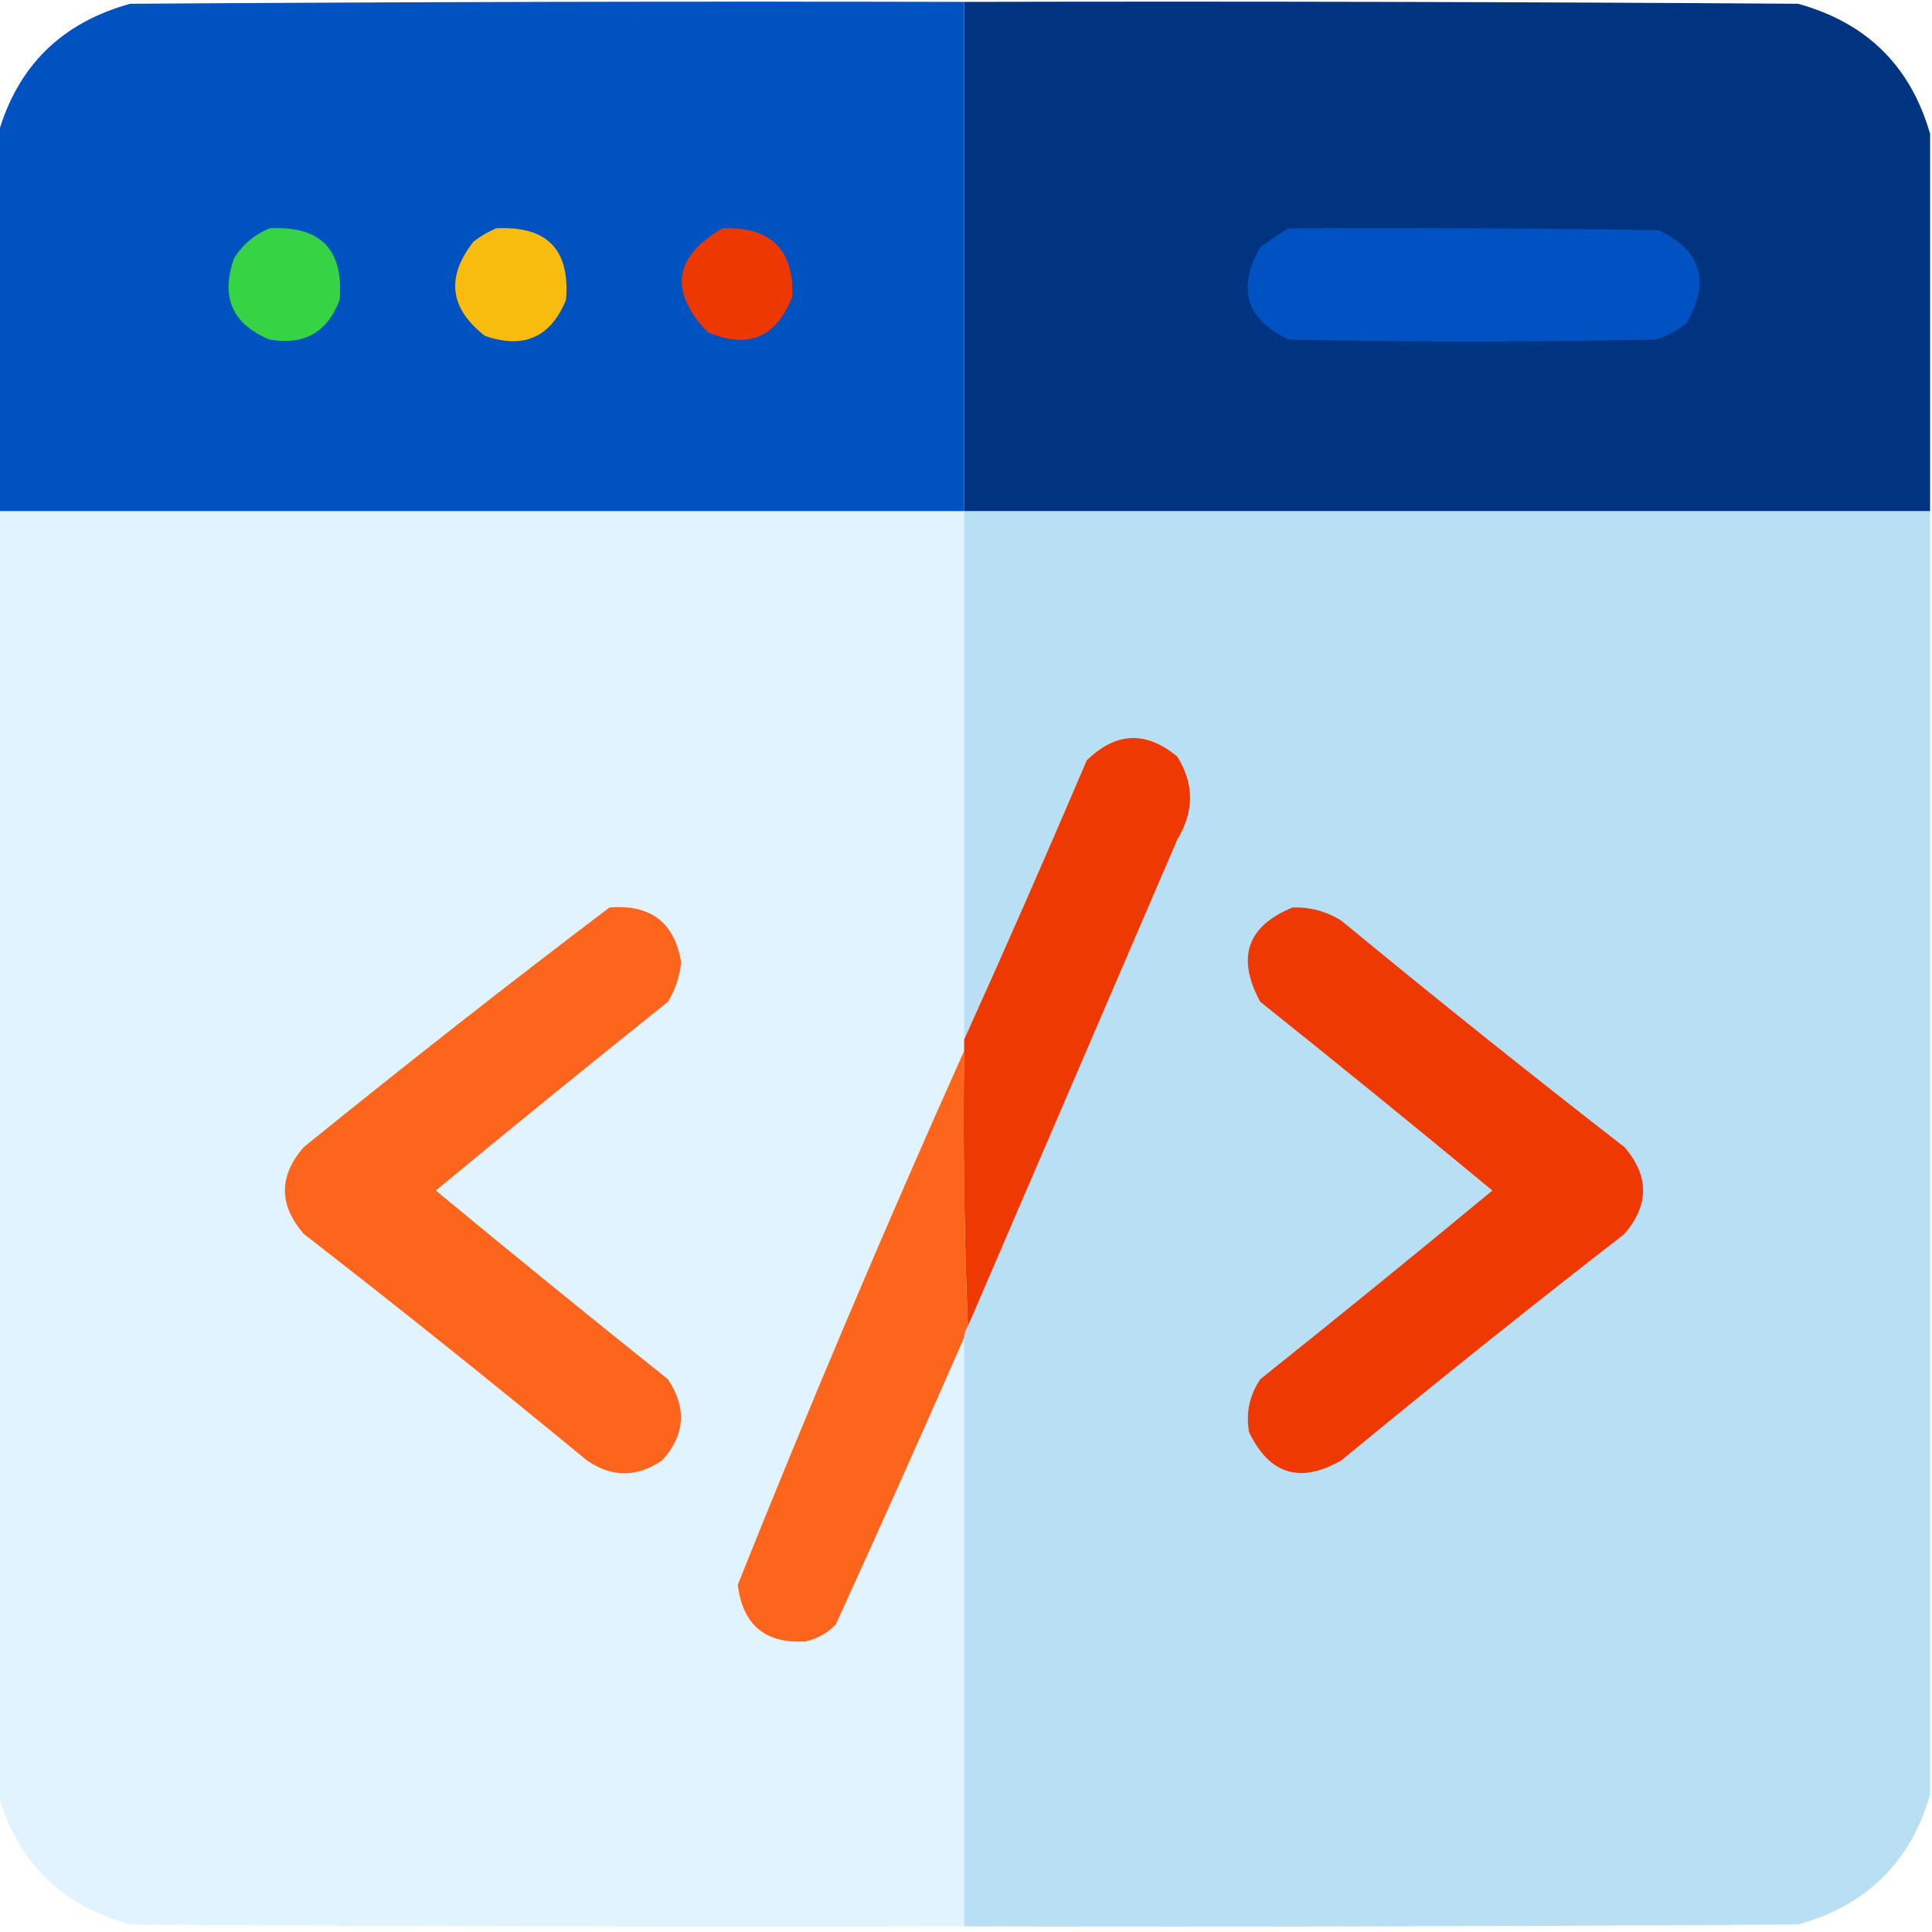 <svg xmlns="http://www.w3.org/2000/svg" version="1.1" width="512px" height="512px"
  style="shape-rendering:geometricPrecision; text-rendering:geometricPrecision; image-rendering:optimizeQuality; fill-rule:evenodd; clip-rule:evenodd"
  xmlns:xlink="http://www.w3.org/1999/xlink">
  <g>
    <path style="opacity:1" fill="#0052c1"
      d="M 255.5,0.5 C 255.5,45.5 255.5,90.5 255.5,135.5C 170.167,135.5 84.833,135.5 -0.5,135.5C -0.5,102.167 -0.5,68.833 -0.5,35.5C 4.652,17.516 16.318,6.016 34.5,1C 108.166,0.5 181.833,0.333 255.5,0.5 Z" />
  </g>
  <g>
    <path style="opacity:1" fill="#003481"
      d="M 255.5,0.5 C 329.167,0.333 402.834,0.5 476.5,1C 494.682,6.016 506.348,17.516 511.5,35.5C 511.5,68.833 511.5,102.167 511.5,135.5C 426.167,135.5 340.833,135.5 255.5,135.5C 255.5,90.5 255.5,45.5 255.5,0.5 Z" />
  </g>
  <g>
    <path style="opacity:1" fill="#0051c1"
      d="M 341.5,60.5 C 374.168,60.333 406.835,60.5 439.5,61C 450.828,66.323 453.328,74.489 447,85.5C 444.531,87.651 441.698,89.151 438.5,90C 406.167,90.667 373.833,90.667 341.5,90C 330.217,84.587 327.717,76.42 334,65.5C 336.479,63.686 338.979,62.019 341.5,60.5 Z" />
  </g>
  <g>
    <path style="opacity:1" fill="#36d445"
      d="M 71.5,60.5 C 84.983,59.815 91.15,66.149 90,79.5C 86.751,88.073 80.584,91.573 71.5,90C 61.586,85.949 58.419,78.782 62,68.5C 64.362,64.755 67.528,62.089 71.5,60.5 Z" />
  </g>
  <g>
    <path style="opacity:1" fill="#f7bc0d"
      d="M 131.5,60.5 C 144.983,59.815 151.15,66.149 150,79.5C 145.909,89.425 138.742,92.592 128.5,89C 119.131,81.718 118.131,73.384 125.5,64C 127.432,62.541 129.432,61.375 131.5,60.5 Z" />
  </g>
  <g>
    <path style="opacity:1" fill="#ed3802"
      d="M 191.5,60.5 C 204.18,60.015 210.347,66.015 210,78.5C 205.791,89.459 198.291,92.625 187.5,88C 177.216,77.156 178.549,67.99 191.5,60.5 Z" />
  </g>
  <g>
    <path style="opacity:1" fill="#e0f3fe"
      d="M -0.5,135.5 C 84.833,135.5 170.167,135.5 255.5,135.5C 255.5,182.167 255.5,228.833 255.5,275.5C 255.5,276.5 255.5,277.5 255.5,278.5C 234.57,325.203 214.57,372.369 195.5,420C 196.85,430.665 202.85,435.665 213.5,435C 216.621,434.274 219.287,432.774 221.5,430.5C 233.043,405.183 244.376,379.85 255.5,354.5C 255.5,406.5 255.5,458.5 255.5,510.5C 181.833,510.667 108.166,510.5 34.5,510C 16.31,504.975 4.643,493.475 -0.5,475.5C -0.5,362.167 -0.5,248.833 -0.5,135.5 Z" />
  </g>
  <g>
    <path style="opacity:1" fill="#b8dff4"
      d="M 255.5,135.5 C 340.833,135.5 426.167,135.5 511.5,135.5C 511.5,248.833 511.5,362.167 511.5,475.5C 506.348,493.484 494.682,504.984 476.5,510C 402.834,510.5 329.167,510.667 255.5,510.5C 255.5,458.5 255.5,406.5 255.5,354.5C 255.557,353.391 255.89,352.391 256.5,351.5C 274.985,308.526 293.485,265.526 312,222.5C 316.522,215.071 316.522,207.737 312,200.5C 303.718,193.617 295.718,193.951 288,201.5C 277.391,226.374 266.558,251.04 255.5,275.5C 255.5,228.833 255.5,182.167 255.5,135.5 Z" />
  </g>
  <g>
    <path style="opacity:1" fill="#ef3902"
      d="M 256.5,351.5 C 255.502,327.339 255.169,303.006 255.5,278.5C 255.5,277.5 255.5,276.5 255.5,275.5C 266.558,251.04 277.391,226.374 288,201.5C 295.718,193.951 303.718,193.617 312,200.5C 316.522,207.737 316.522,215.071 312,222.5C 293.485,265.526 274.985,308.526 256.5,351.5 Z" />
  </g>
  <g>
    <path style="opacity:1" fill="#fe651c"
      d="M 161.5,240.5 C 172.425,239.603 178.758,244.436 180.5,255C 180.135,258.763 178.968,262.263 177,265.5C 156.33,282.007 135.83,298.674 115.5,315.5C 135.83,332.326 156.33,348.993 177,365.5C 182.056,373.093 181.556,380.259 175.5,387C 168.765,391.589 162.098,391.589 155.5,387C 130.789,366.62 105.789,346.62 80.5,327C 73.842,319.293 73.842,311.627 80.5,304C 107.242,282.321 134.242,261.154 161.5,240.5 Z" />
  </g>
  <g>
    <path style="opacity:1" fill="#ef3902"
      d="M 342.5,240.5 C 347.182,240.338 351.515,241.505 355.5,244C 380.211,264.38 405.211,284.38 430.5,304C 437.079,311.635 437.079,319.301 430.5,327C 405.211,346.62 380.211,366.62 355.5,387C 344.58,393.283 336.413,390.783 331,379.5C 330.123,374.456 331.123,369.789 334,365.5C 354.67,348.993 375.17,332.326 395.5,315.5C 375.17,298.674 354.67,282.007 334,265.5C 327.62,253.801 330.454,245.468 342.5,240.5 Z" />
  </g>
  <g>
    <path style="opacity:1" fill="#fe651c"
      d="M 255.5,278.5 C 255.169,303.006 255.502,327.339 256.5,351.5C 255.89,352.391 255.557,353.391 255.5,354.5C 244.376,379.85 233.043,405.183 221.5,430.5C 219.287,432.774 216.621,434.274 213.5,435C 202.85,435.665 196.85,430.665 195.5,420C 214.57,372.369 234.57,325.203 255.5,278.5 Z" />
  </g>
</svg>
